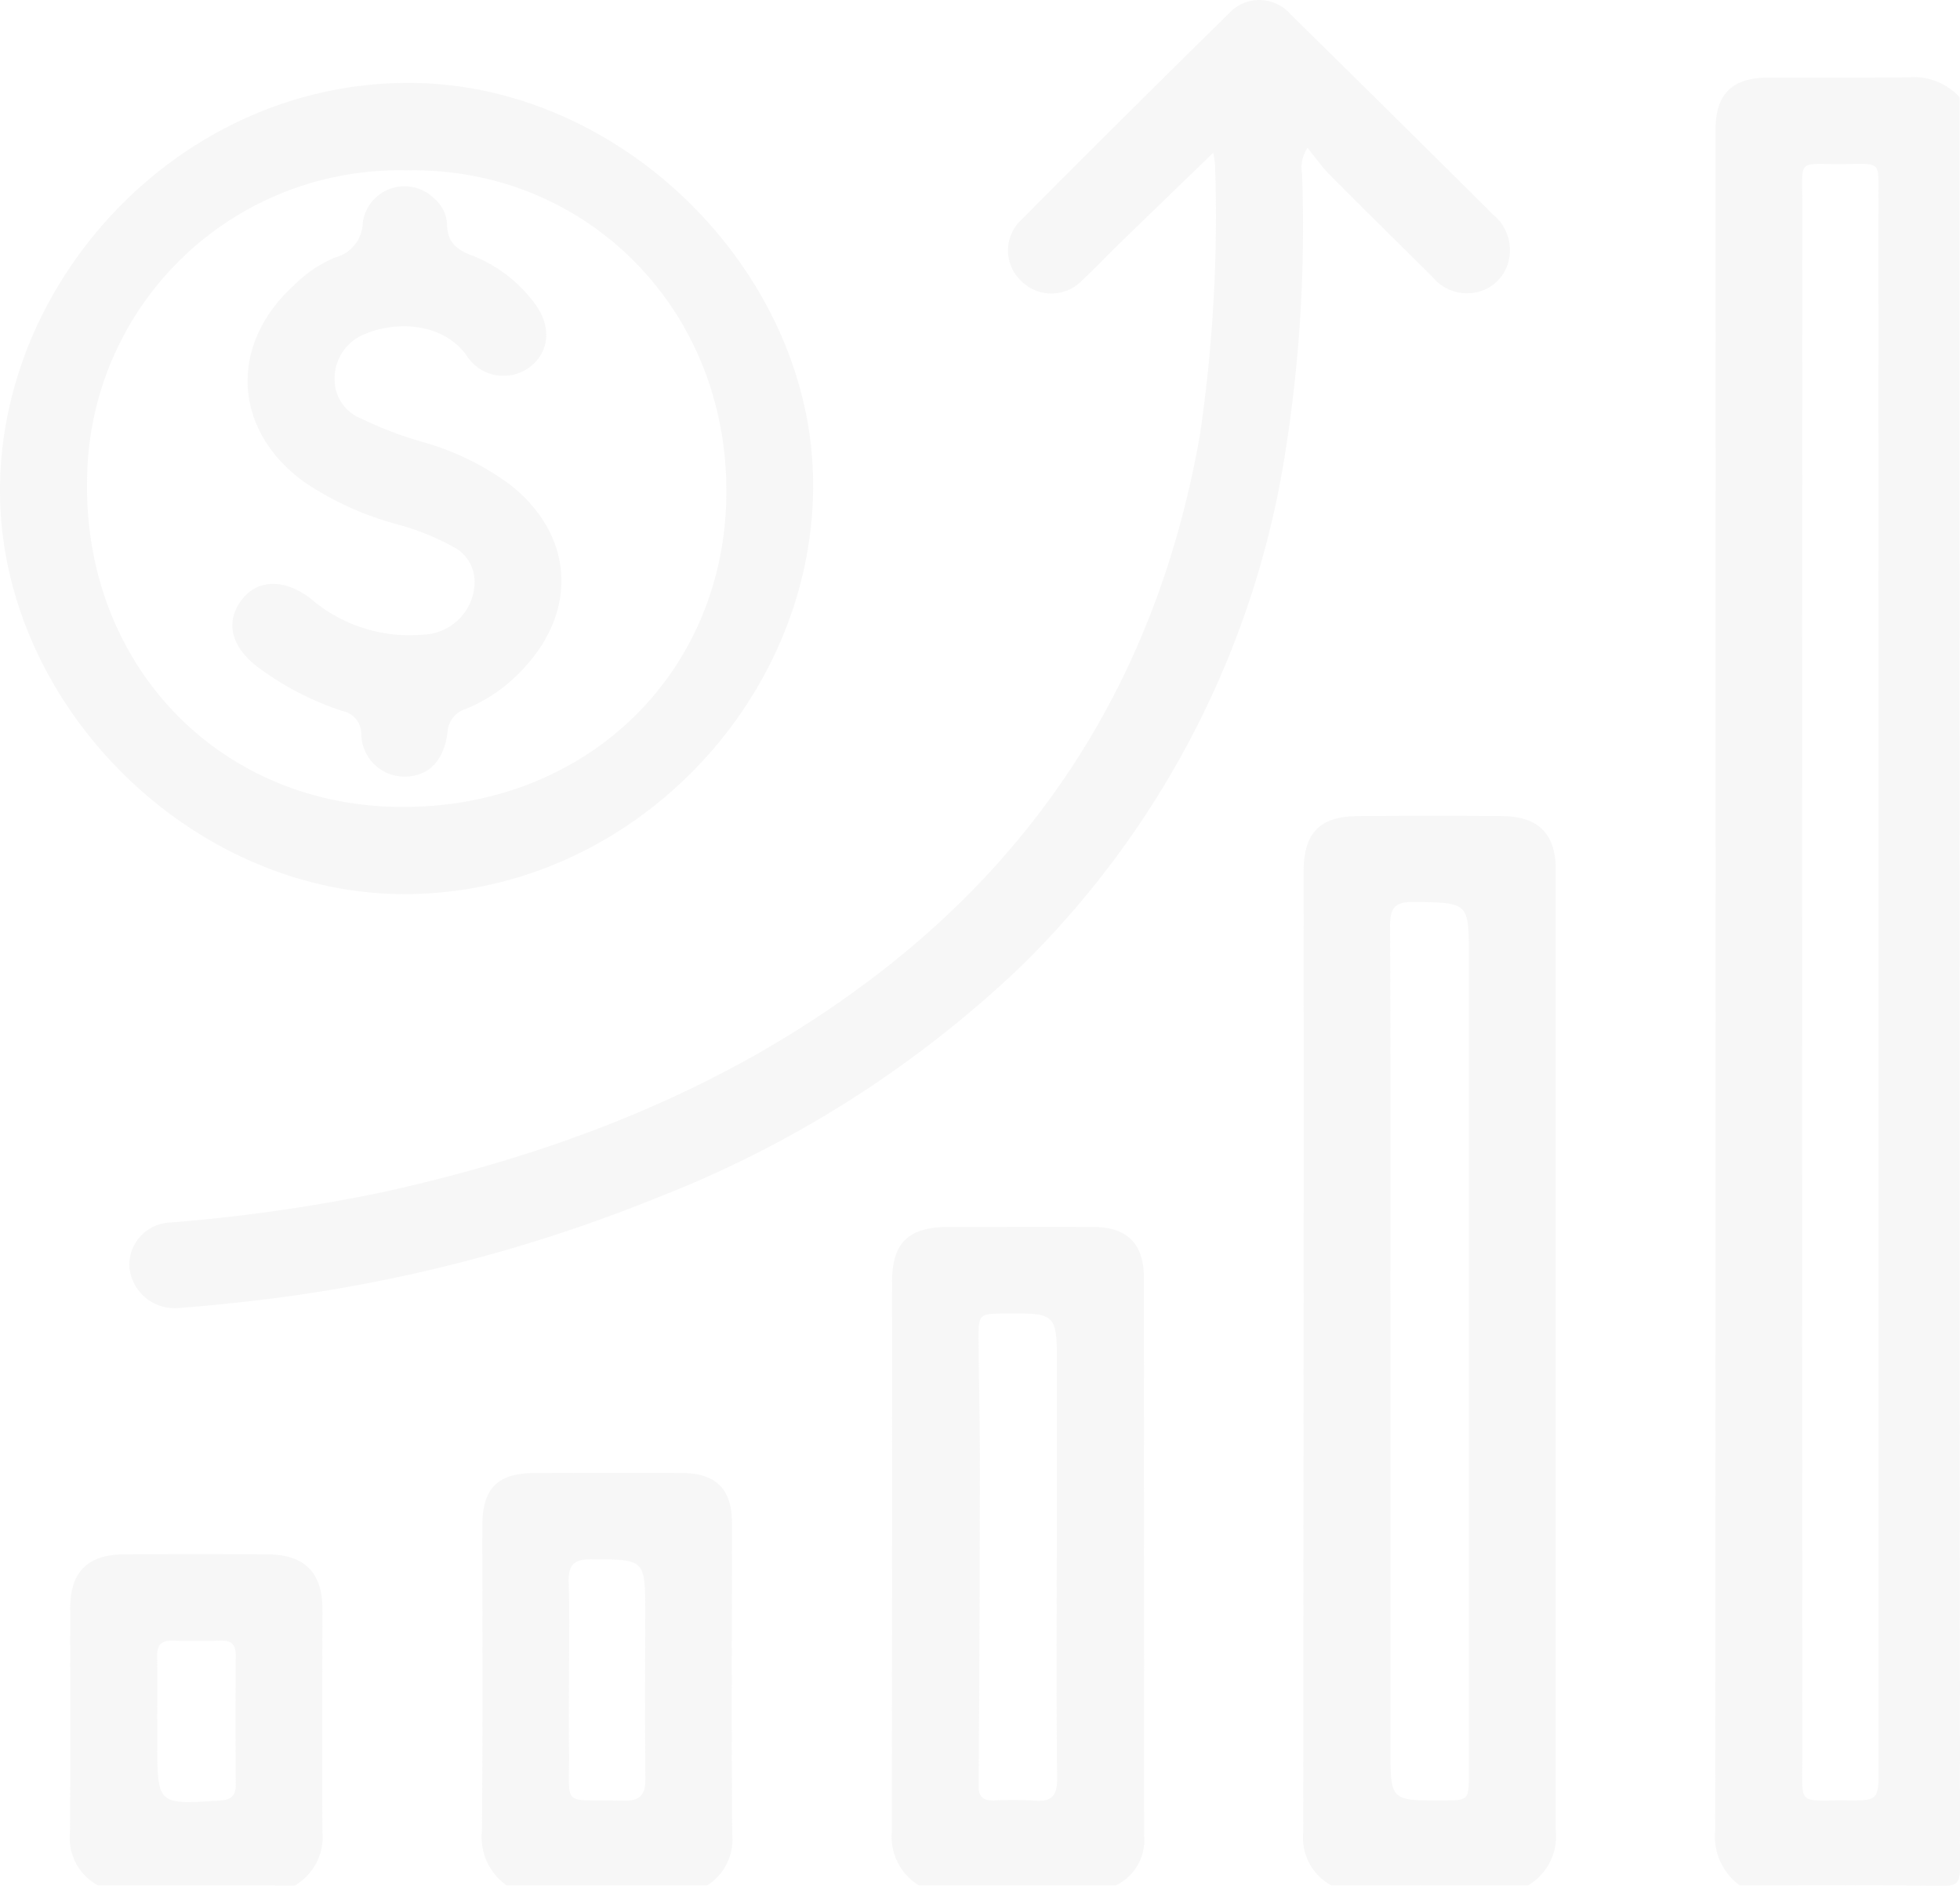 <svg xmlns="http://www.w3.org/2000/svg" width="120.865" height="116.311" viewBox="0 0 120.865 116.311">
  <g id="Сгруппировать_126" data-name="Сгруппировать 126" transform="translate(-1472.135 -4886)" opacity="0.13">
    <path id="Контур_300" data-name="Контур 300" d="M1579.43,5002.288a3.71,3.71,0,0,1-1.527-3.379q.042-52.454.022-104.906c0-2.176,1.005-3.2,3.179-3.214,2.93-.016,5.86.009,8.789-.021a3.791,3.791,0,0,1,3.083,1.23q0,54.618.024,109.236c0,.919-.237,1.087-1.106,1.076C1587.74,5002.26,1583.585,5002.288,1579.43,5002.288Zm8.543-55.738q0-24.125-.006-48.248c0-2.422.228-2.2-2.151-2.181-2.892.027-2.538-.419-2.539,2.5q-.018,47.893,0,95.786c0,3.016-.313,2.611,2.679,2.635,2.02.017,2.022,0,2.022-2Q1587.975,4970.792,1587.973,4946.55Z" fill="#c1c1c1"/>
    <path id="Контур_301" data-name="Контур 301" d="M1554.239,5002.288a3.341,3.341,0,0,1-1.741-3.243q.037-29.632.025-59.265c0-2.409.98-3.428,3.35-3.446,2.969-.021,5.938-.026,8.907,0,2.224.021,3.293,1.107,3.292,3.295q0,29.633,0,59.265a3.5,3.5,0,0,1-1.715,3.391Zm3.635-32.972h.006q0,12.269,0,24.537c0,3.2-.009,3.2,3.164,3.191,1.67,0,1.671,0,1.671-1.717q0-25.129,0-50.26c0-3.434.007-3.387-3.4-3.441-1.17-.018-1.464.376-1.459,1.493C1557.891,4951.851,1557.874,4960.584,1557.874,4969.316Z" fill="#c1c1c1"/>
    <path id="Контур_302" data-name="Контур 302" d="M1528.811,5002.288a3.505,3.505,0,0,1-1.68-3.3q.021-16.95.013-33.9c0-2.456,1.008-3.411,3.5-3.415,2.969,0,5.938-.012,8.907,0,2.1.011,3.124,1.038,3.125,3.149q.009,17.187.01,34.374a3.1,3.1,0,0,1-1.751,3.093Zm8.492-20.154h.007q0-5.925,0-11.85c0-3.3.008-3.3-3.326-3.273-1.451.014-1.517.064-1.508,1.576.017,2.6.088,5.205.085,7.808q-.012,9.876-.078,19.751c-.005.692.3.909.928.9a23.055,23.055,0,0,1,2.492.007c1.091.1,1.436-.3,1.422-1.406C1537.271,4991.141,1537.3,4986.638,1537.3,4982.134Z" fill="#c1c1c1"/>
    <path id="Контур_303" data-name="Контур 303" d="M1503.383,5002.288a3.649,3.649,0,0,1-1.53-3.365c.057-6.274.022-12.548.026-18.822,0-2.305.933-3.245,3.222-3.251,3.044-.008,6.088-.017,9.132,0,2.072.015,3.041,1.014,3.04,3.073,0,6.38-.033,12.761.012,19.141a3.361,3.361,0,0,1-1.544,3.221Zm3.838-12.751c0,1.42-.021,2.841,0,4.26.065,3.816-.612,3.157,3.366,3.261,1.064.027,1.36-.405,1.349-1.4-.04-3.392-.015-6.785-.014-10.178,0-3.336,0-3.291-3.321-3.312-1.128-.007-1.431.407-1.4,1.453C1507.264,4985.59,1507.222,4987.564,1507.221,4989.537Z" fill="#c1c1c1"/>
    <path id="Контур_304" data-name="Контур 304" d="M1478.193,5002.288a3.307,3.307,0,0,1-1.745-3.235c.044-4.617.015-9.234.018-13.852,0-2.256,1.068-3.326,3.351-3.336q4.389-.021,8.778,0c2.329.008,3.43,1.123,3.425,3.414-.008,4.577-.027,9.155,0,13.733a3.454,3.454,0,0,1-1.708,3.278Zm3.64-10.094c0,.434,0,.868,0,1.3.008,3.825.007,3.81,3.87,3.556.706-.047.977-.305.971-1.007q-.033-3.968,0-7.935c0-.651-.242-.939-.907-.922-.988.025-1.979.034-2.966,0-.72-.025-.991.272-.975.979C1481.852,4989.509,1481.831,4990.852,1481.833,4992.194Z" fill="#c1c1c1"/>
    <path id="Контур_305" data-name="Контур 305" d="M1546.951,4895.42c-2,1.937-3.844,3.714-5.68,5.5-.8.773-1.557,1.579-2.367,2.333a2.628,2.628,0,0,1-3.831.039,2.577,2.577,0,0,1,.042-3.732q6.356-6.4,12.793-12.724a2.55,2.55,0,0,1,3.822.057q6.261,6.157,12.486,12.351a2.826,2.826,0,0,1,.909,3,2.579,2.579,0,0,1-2.033,1.8,2.764,2.764,0,0,1-2.649-.993c-2.11-2.086-4.224-4.169-6.315-6.274-.47-.474-.854-1.033-1.364-1.657a2.217,2.217,0,0,0-.336,1.616,88.972,88.972,0,0,1-1.2,18.178,56.58,56.58,0,0,1-16.216,30.767,68.583,68.583,0,0,1-22.423,14.216,95.34,95.34,0,0,1-25.711,6.427c-1.219.131-2.439.256-3.661.341a2.8,2.8,0,0,1-3.1-2.462,2.615,2.615,0,0,1,2.472-2.8,104.651,104.651,0,0,0,13.147-1.875c11.068-2.438,21.44-6.477,30.5-13.432,11.026-8.462,17.511-19.64,19.894-33.279a92.575,92.575,0,0,0,.932-16.657A6.7,6.7,0,0,0,1546.951,4895.42Z" fill="#c1c1c1"/>
    <path id="Контур_306" data-name="Контур 306" d="M1497.166,4891.115c13.11-.106,24.847,11.425,25.107,24.347.272,13.46-11.027,25.547-24.968,25.683-13.194.128-24.889-11.392-25.165-24.413C1471.862,4903.532,1483.04,4891.2,1497.166,4891.115Zm.059,5.395a19.231,19.231,0,0,0-19.72,19.128c-.2,11.2,7.913,19.878,18.97,20.125,11.567.259,20.162-8,20.445-18.9C1517.225,4905.094,1508.217,4896.271,1497.225,4896.51Z" fill="#c1c1c1"/>
    <path id="Контур_307" data-name="Контур 307" d="M1501.4,4921.931a2.4,2.4,0,0,0-1.335-2.214,15.1,15.1,0,0,0-3.4-1.368,19.1,19.1,0,0,1-5.706-2.577c-4.444-3.157-4.763-8.464-.72-12.153a7.845,7.845,0,0,1,2.536-1.729,2.283,2.283,0,0,0,1.734-2.2,2.6,2.6,0,0,1,4.359-1.487,2.262,2.262,0,0,1,.838,1.65c.014,1.09.6,1.571,1.564,1.914a8.68,8.68,0,0,1,3.67,2.737c1.184,1.4,1.163,3.025,0,4.024a2.692,2.692,0,0,1-4.039-.613c-1.484-2.049-4.377-2.111-6.244-1.321a2.943,2.943,0,0,0-1.89,2.771,2.6,2.6,0,0,0,1.7,2.475,22.689,22.689,0,0,0,3.881,1.462,16.665,16.665,0,0,1,5.191,2.552c3.929,3.041,4.29,7.715.9,11.357a9.94,9.94,0,0,1-3.562,2.507,1.591,1.591,0,0,0-1.146,1.446c-.213,1.79-1.224,2.758-2.683,2.735a2.66,2.66,0,0,1-2.633-2.677,1.447,1.447,0,0,0-1.18-1.375,18.237,18.237,0,0,1-5.144-2.66c-1.691-1.255-2.087-2.784-1.083-4.148.976-1.326,2.65-1.374,4.282-.122a9.333,9.333,0,0,0,6.928,2.224A3.274,3.274,0,0,0,1501.4,4921.931Z" fill="#c1c1c1"/>
  </g>
</svg>
